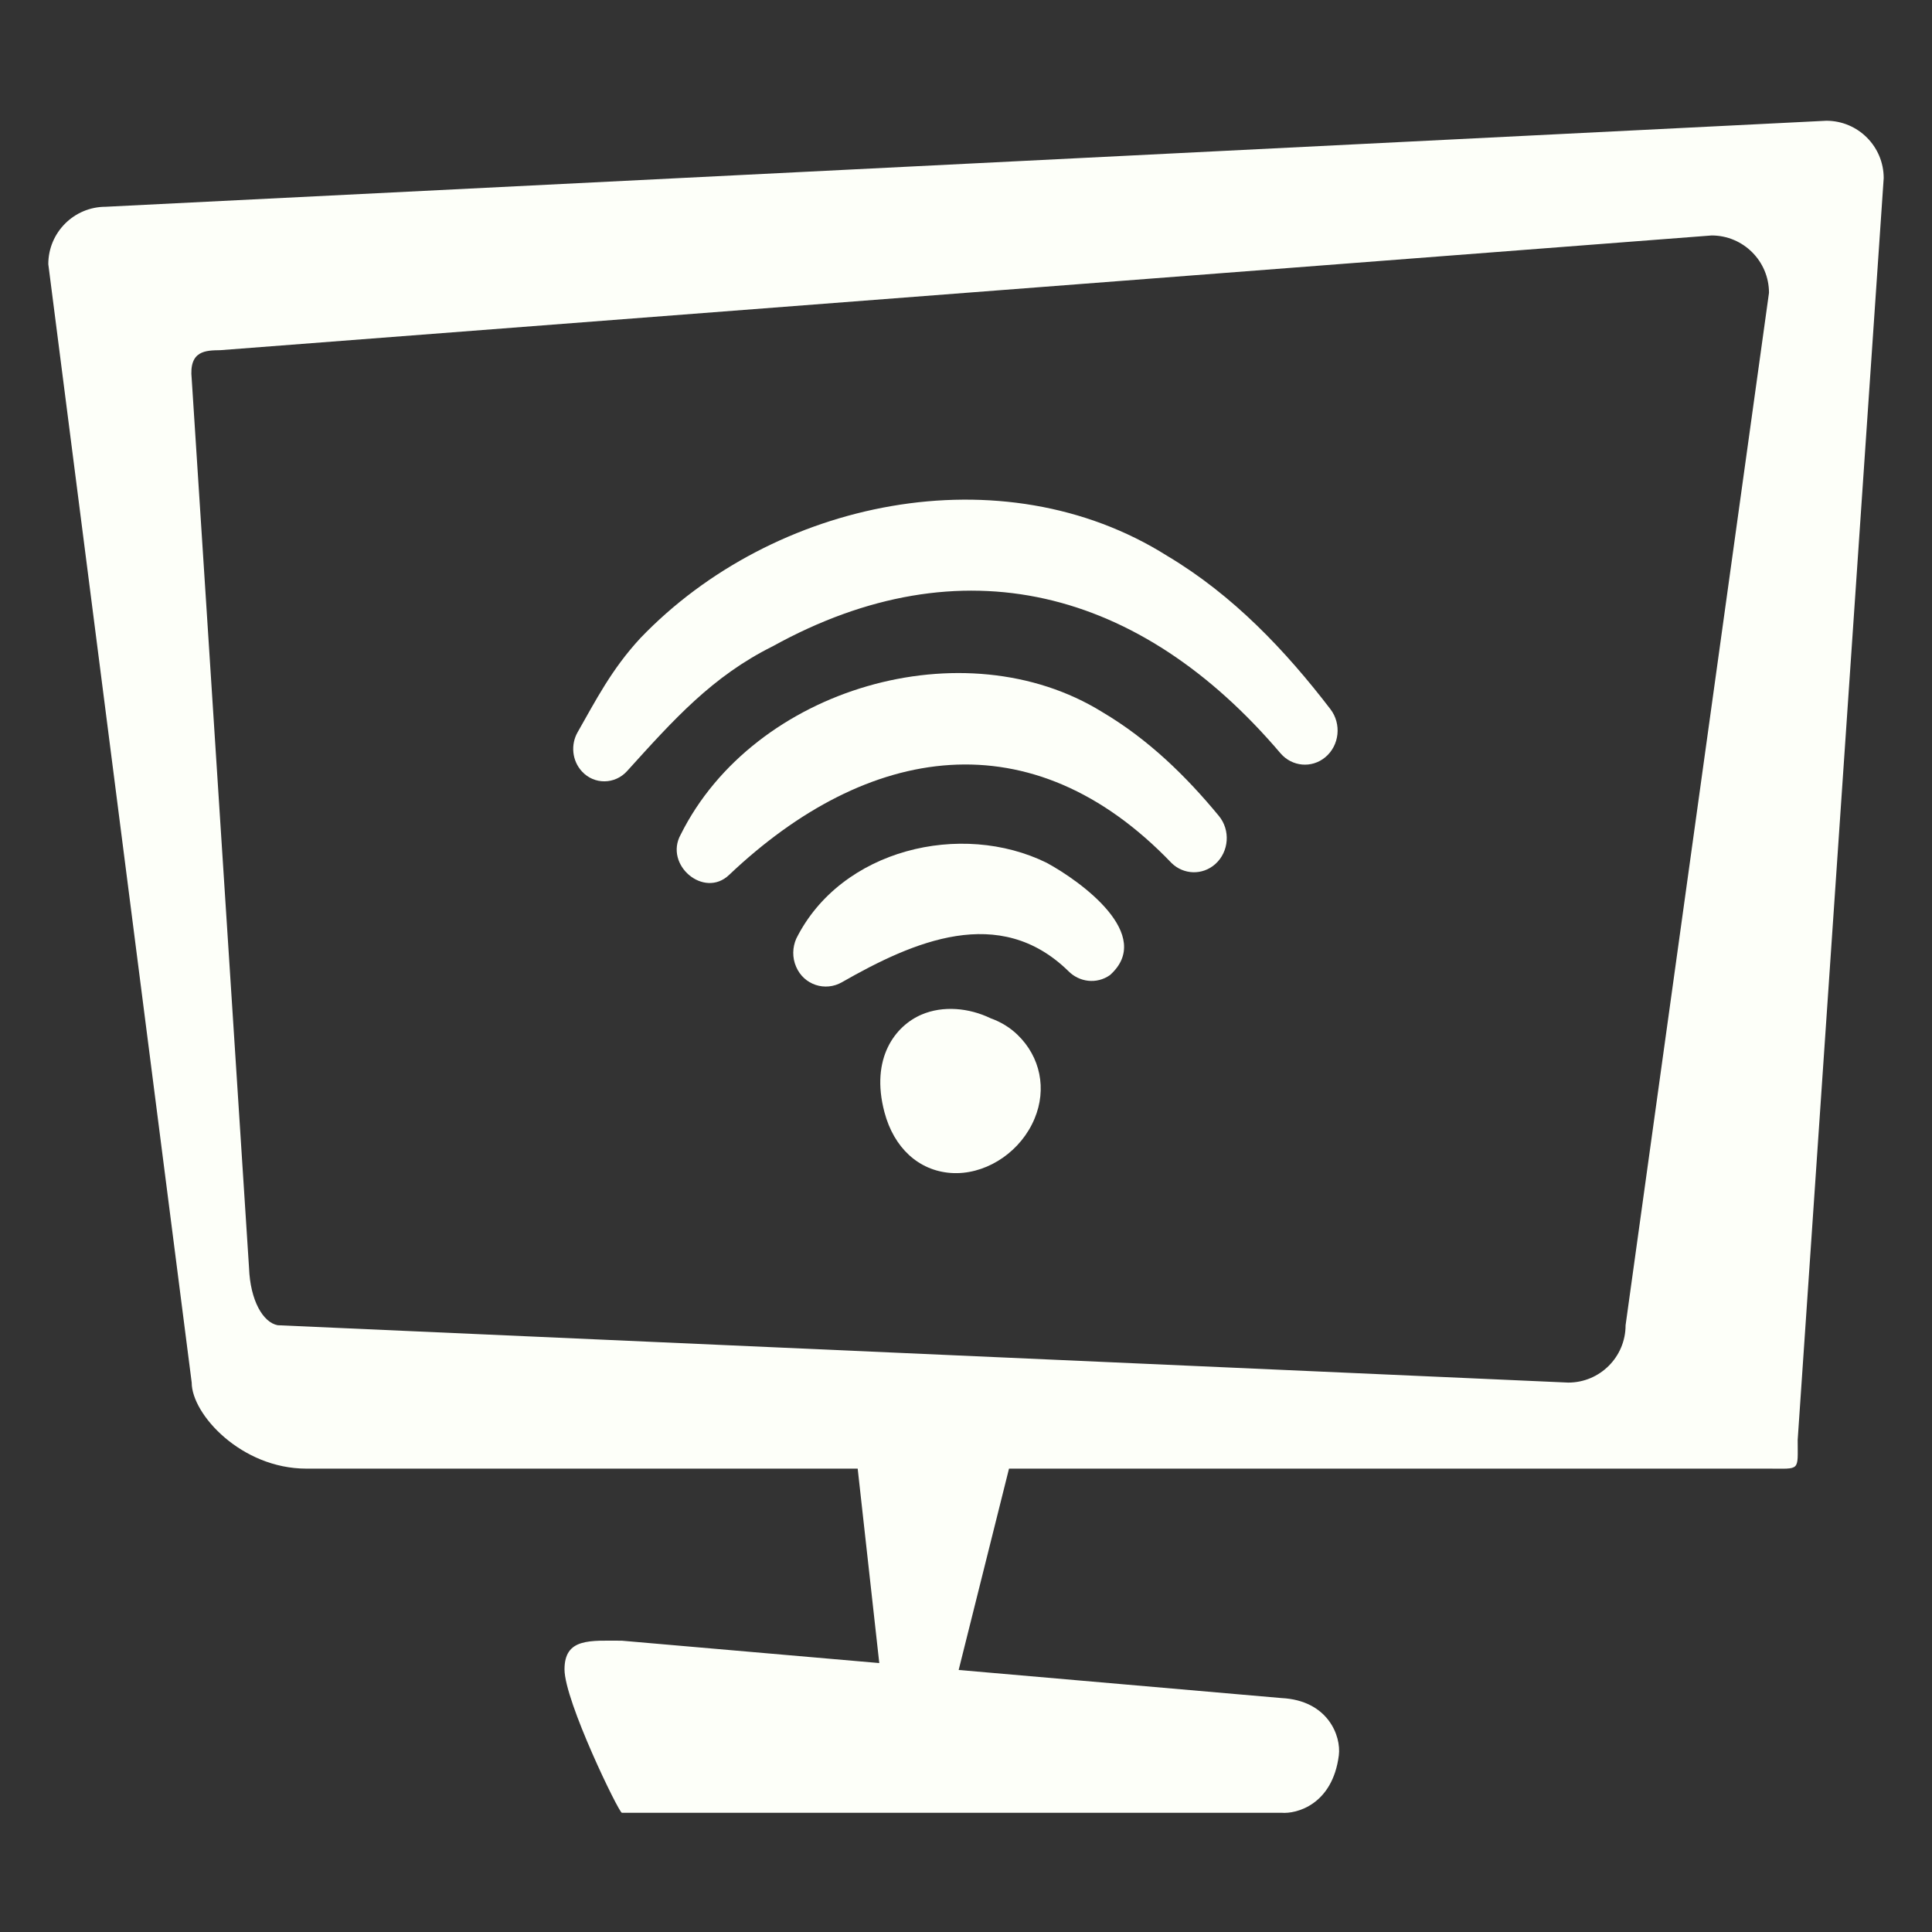 <svg width="80" height="80" viewBox="0 0 80 80" fill="none" xmlns="http://www.w3.org/2000/svg">
<rect x="0" y="0" width="80" height="80" fill="#333333" stroke="none"/>
<path fill-rule="evenodd" clip-rule="evenodd" d="M74.438 59.625C74.438 60.936 74.561 60.813 73.25 60.813H41.781L39.696 69.15L53.062 70.313C54.986 70.408 55.542 71.879 55.438 72.688C55.175 74.731 53.681 75.118 53.062 75.063H25.75C25.627 75.063 23.375 70.436 23.375 69.125C23.375 67.814 24.439 67.938 25.75 67.938L36.409 68.864L35.515 60.813H12.688C9.991 60.813 7.938 58.561 7.938 57.25L2 10.938C2 9.627 3.064 8.562 4.375 8.562L75.625 5C76.936 5 78 6.064 78 7.375L74.438 59.625ZM70.875 9.75L9.125 14.5C8.528 14.511 7.814 14.5 7.938 15.688L10.312 52.5C10.362 53.854 10.893 54.763 11.5 54.875L64.938 57.25C66.249 57.25 67.312 56.186 67.312 54.875L73.25 12.125C73.25 10.814 72.186 9.75 70.875 9.75Z" fill="#FDFFF9"/>
<path fill-rule="evenodd" clip-rule="evenodd" d="M41.023 42.166C40.122 41.73 39.045 41.633 38.161 42.012C37.079 42.473 36.028 43.809 36.623 46.053C37.013 47.528 38.036 48.469 39.361 48.569C39.454 48.576 39.546 48.579 39.639 48.577C40.975 48.551 42.29 47.639 42.839 46.32C43.351 45.096 43.082 43.767 42.137 42.852C41.819 42.543 41.437 42.314 41.023 42.166Z" fill="#FDFFF9"/>
<path fill-rule="evenodd" clip-rule="evenodd" d="M43.343 35.728C39.814 33.988 34.825 35.154 32.971 38.868C32.815 39.223 32.798 39.649 32.966 40.032C33.29 40.79 34.177 41.068 34.866 40.67C37.825 38.979 41.384 37.421 44.236 40.208C44.69 40.671 45.41 40.764 45.96 40.377C47.825 38.718 44.766 36.501 43.343 35.728Z" fill="#FDFFF9"/>
<path fill-rule="evenodd" clip-rule="evenodd" d="M45.64 29.483C39.94 25.954 31.221 28.467 28.186 34.559C27.489 35.813 29.152 37.222 30.191 36.228C35.934 30.782 42.73 29.698 48.514 35.739C49.013 36.224 49.794 36.251 50.324 35.778C50.893 35.267 50.959 34.374 50.468 33.782C49.127 32.158 47.57 30.625 45.64 29.483Z" fill="#FDFFF9"/>
<path fill-rule="evenodd" clip-rule="evenodd" d="M55.09 29.365C53.236 26.946 51.07 24.651 48.336 23.02C41.501 18.709 32.014 20.685 26.514 26.426C25.312 27.727 24.669 29.006 23.917 30.321C23.626 30.83 23.684 31.499 24.098 31.945C24.608 32.499 25.463 32.485 25.966 31.929C27.921 29.768 29.499 28.006 31.997 26.761C39.819 22.438 47.217 24.358 53.028 31.198C53.503 31.746 54.316 31.824 54.879 31.354C55.464 30.866 55.558 29.976 55.09 29.365Z" fill="#FDFFF9"/>
</svg>
